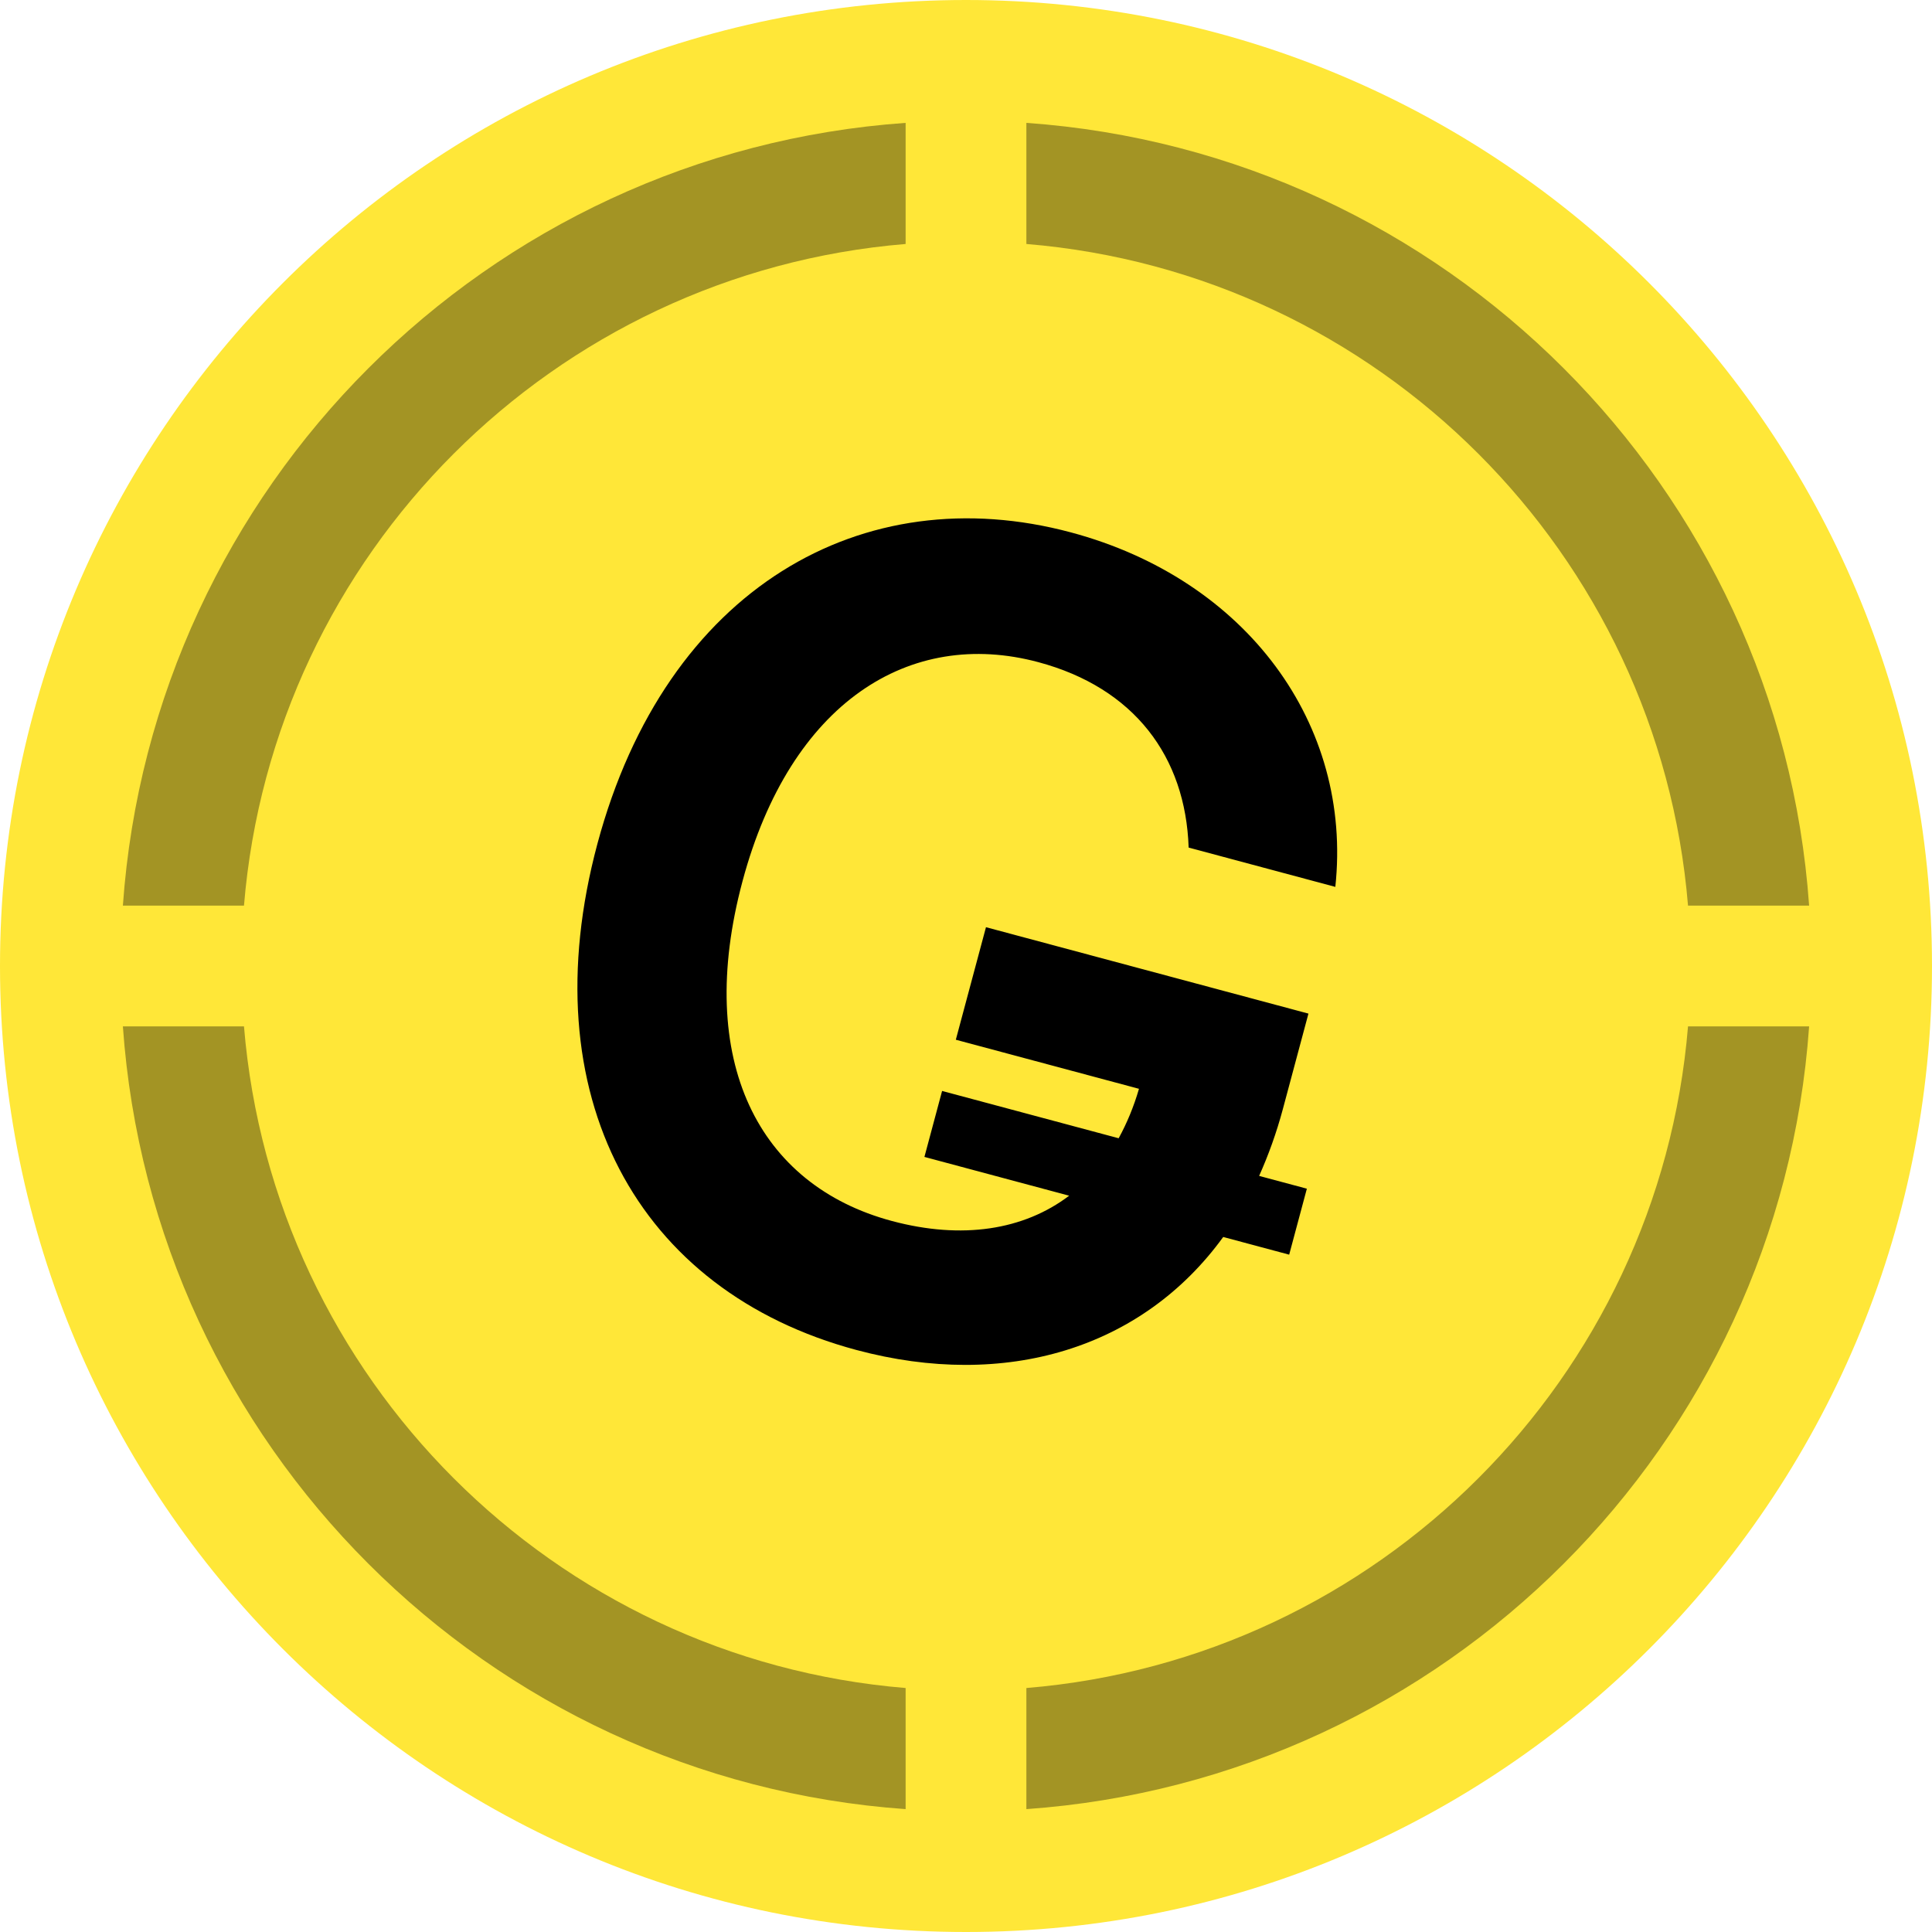 <svg width="567" height="567" viewBox="0 0 567 567" fill="none" xmlns="http://www.w3.org/2000/svg">
<path d="M283.5 567C440.073 567 567 440.073 567 283.5C567 126.927 440.073 0 283.5 0C126.927 0 0 126.927 0 283.5C0 440.073 126.927 567 283.5 567Z" fill="#FFE738"/>
<path d="M383.535 348.855L369.527 345.102C372.261 338.999 374.631 332.432 376.492 325.485L383.999 297.47L289.362 272.112L280.513 305.138L334.266 319.541C332.718 324.863 330.692 329.691 328.302 334.055L276.485 320.171L271.297 339.531L313.776 350.913C300.45 361.013 282.356 363.855 261.744 358.332C222.682 347.865 203.762 311.426 217.92 258.584C231.988 206.084 267.018 184.223 304.713 194.324C332.842 201.861 347.946 222.02 348.841 248.746L391.889 260.281C396.981 212.578 365.894 170.071 314.305 156.248C253.264 139.892 195.46 172.495 175.32 247.658C155.546 321.454 187.01 378.953 251.354 396.194C295.086 407.911 335.184 395.831 358.987 363.028L378.347 368.215L383.535 348.855Z" fill="black"/>
<path d="M265.781 36.06C142.902 44.733 44.733 142.902 36.06 265.781H71.603C80.124 162.484 162.484 80.124 265.781 71.603V36.06Z" fill="#A39424"/>
<path d="M301.219 71.603C404.515 80.124 486.875 162.484 495.397 265.781H530.939C522.267 142.902 424.098 44.733 301.219 36.06V71.603Z" fill="#A39424"/>
<path d="M530.939 301.219H495.397C486.875 404.515 404.515 486.875 301.219 495.397V530.939C424.098 522.267 522.267 424.098 530.939 301.219Z" fill="#A39424"/>
<path d="M265.781 530.939V495.397C162.484 486.875 80.124 404.515 71.603 301.219H36.06C44.733 424.098 142.902 522.267 265.781 530.939Z" fill="#A39424"/>
</svg>
